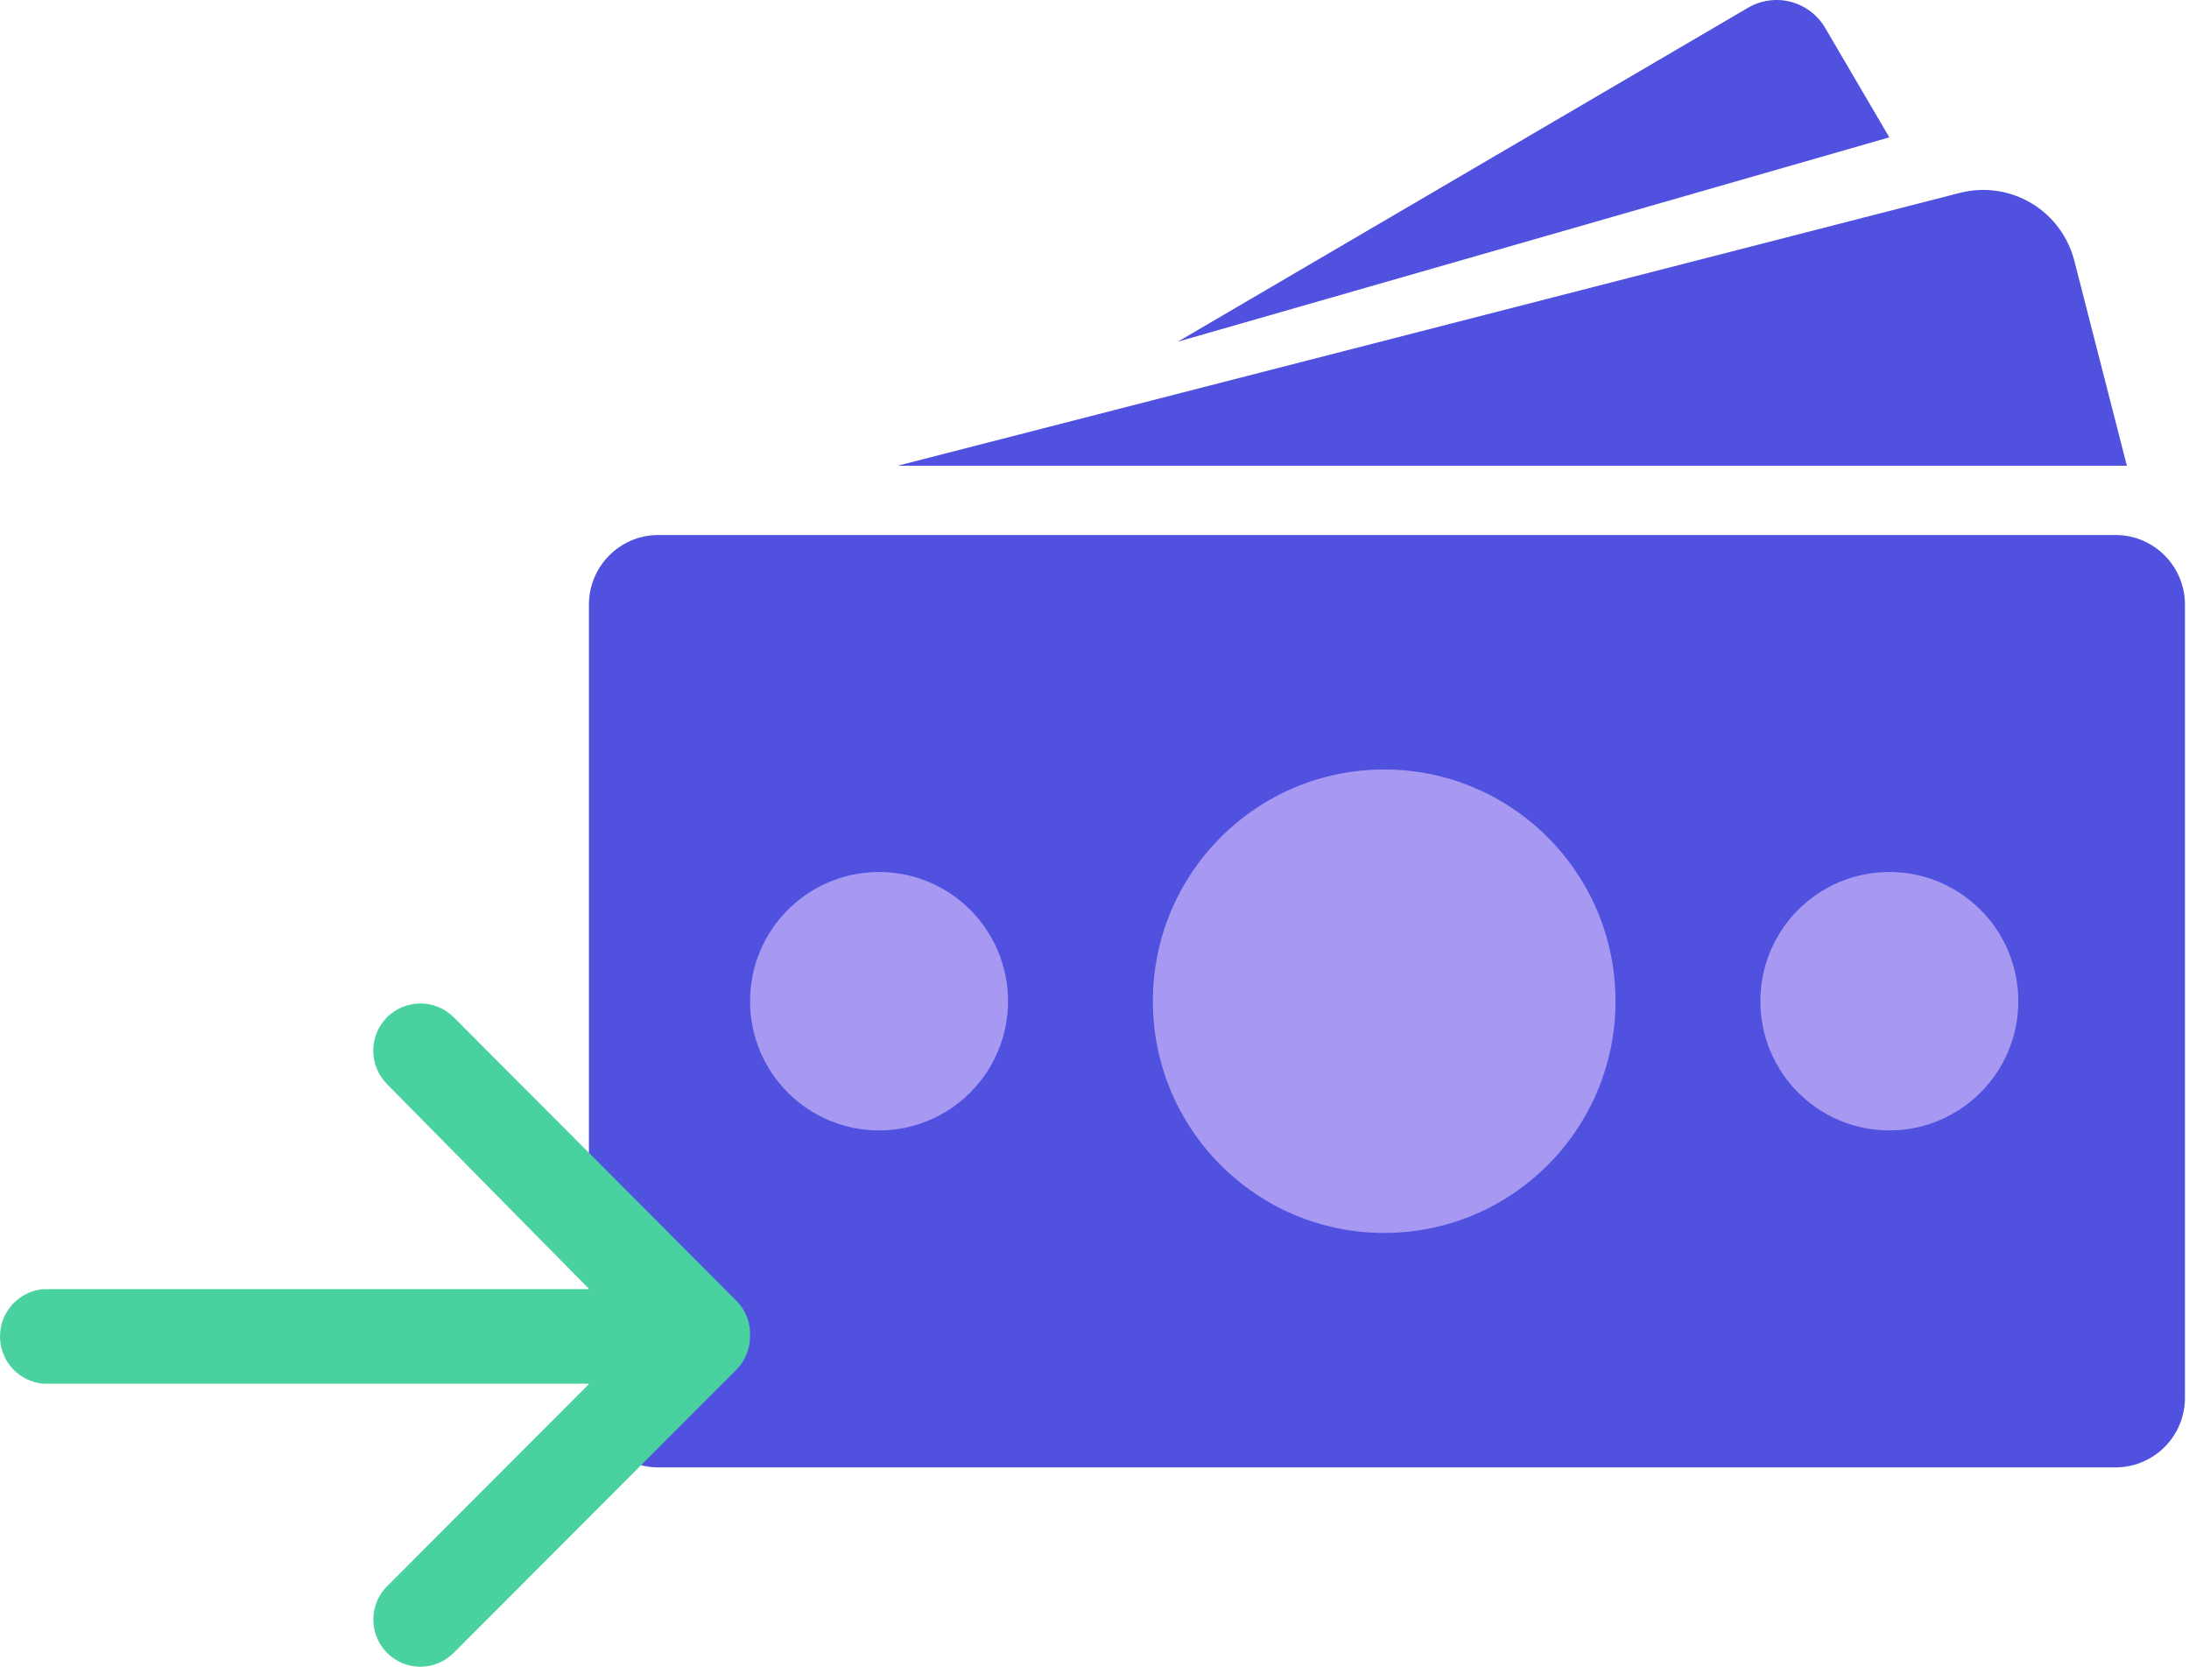<svg width="99" height="76" viewBox="0 0 99 76" fill="none" xmlns="http://www.w3.org/2000/svg">
<path d="M95.674 24.2H29.778C28.043 24.2 26.635 25.61 26.635 27.349V63.227C26.635 64.966 28.043 66.376 29.778 66.376H95.674C97.41 66.376 98.817 64.966 98.817 63.227V27.349C98.817 25.61 97.41 24.2 95.674 24.2Z" fill="#5151E0"/>
<path d="M17.503 46.014C17.904 45.615 18.447 45.391 19.012 45.391C19.577 45.391 20.12 45.615 20.521 46.014L33.297 58.83C33.503 59.034 33.664 59.278 33.772 59.548C33.88 59.817 33.931 60.106 33.922 60.396C33.929 60.686 33.877 60.975 33.77 61.244C33.662 61.513 33.501 61.758 33.297 61.963L20.521 74.763C20.123 75.164 19.582 75.39 19.017 75.392C18.453 75.393 17.911 75.17 17.511 74.771C17.111 74.372 16.885 73.83 16.884 73.265C16.882 72.699 17.105 72.156 17.503 71.755L26.651 62.59H1.959C1.425 62.544 0.927 62.299 0.564 61.903C0.201 61.507 0 60.989 0 60.451C0 59.914 0.201 59.396 0.564 59C0.927 58.604 1.425 58.358 1.959 58.313H26.651L17.503 49.038C17.105 48.636 16.881 48.092 16.881 47.526C16.881 46.959 17.105 46.416 17.503 46.014Z" fill="#4AD1A0"/>
<path d="M39.755 51.132C42.976 51.132 45.588 48.516 45.588 45.288C45.588 42.06 42.976 39.444 39.755 39.444C36.534 39.444 33.922 42.06 33.922 45.288C33.922 48.516 36.534 51.132 39.755 51.132Z" fill="#A799F2"/>
<path d="M85.447 51.132C88.669 51.132 91.28 48.516 91.28 45.288C91.28 42.06 88.669 39.444 85.447 39.444C82.226 39.444 79.615 42.06 79.615 45.288C79.615 48.516 82.226 51.132 85.447 51.132Z" fill="#A799F2"/>
<path d="M62.601 55.77C68.379 55.77 73.063 51.077 73.063 45.288C73.063 39.499 68.379 34.807 62.601 34.807C56.824 34.807 52.14 39.499 52.14 45.288C52.14 51.077 56.824 55.77 62.601 55.77Z" fill="#A799F2"/>
<path d="M96.19 21.066L93.829 11.854C93.697 11.306 93.458 10.79 93.126 10.335C92.794 9.881 92.375 9.496 91.894 9.205C91.412 8.914 90.878 8.721 90.322 8.637C89.766 8.554 89.198 8.583 88.653 8.72L40.599 21.066H96.19Z" fill="#5151E0"/>
<path d="M85.447 6.213L82.555 1.278C82.386 0.986 82.162 0.73 81.894 0.525C81.627 0.32 81.321 0.17 80.996 0.084C80.67 -0.002 80.33 -0.022 79.997 0.024C79.663 0.07 79.342 0.183 79.052 0.354L53.266 15.457L85.447 6.213Z" fill="#5151E0"/>
</svg>
